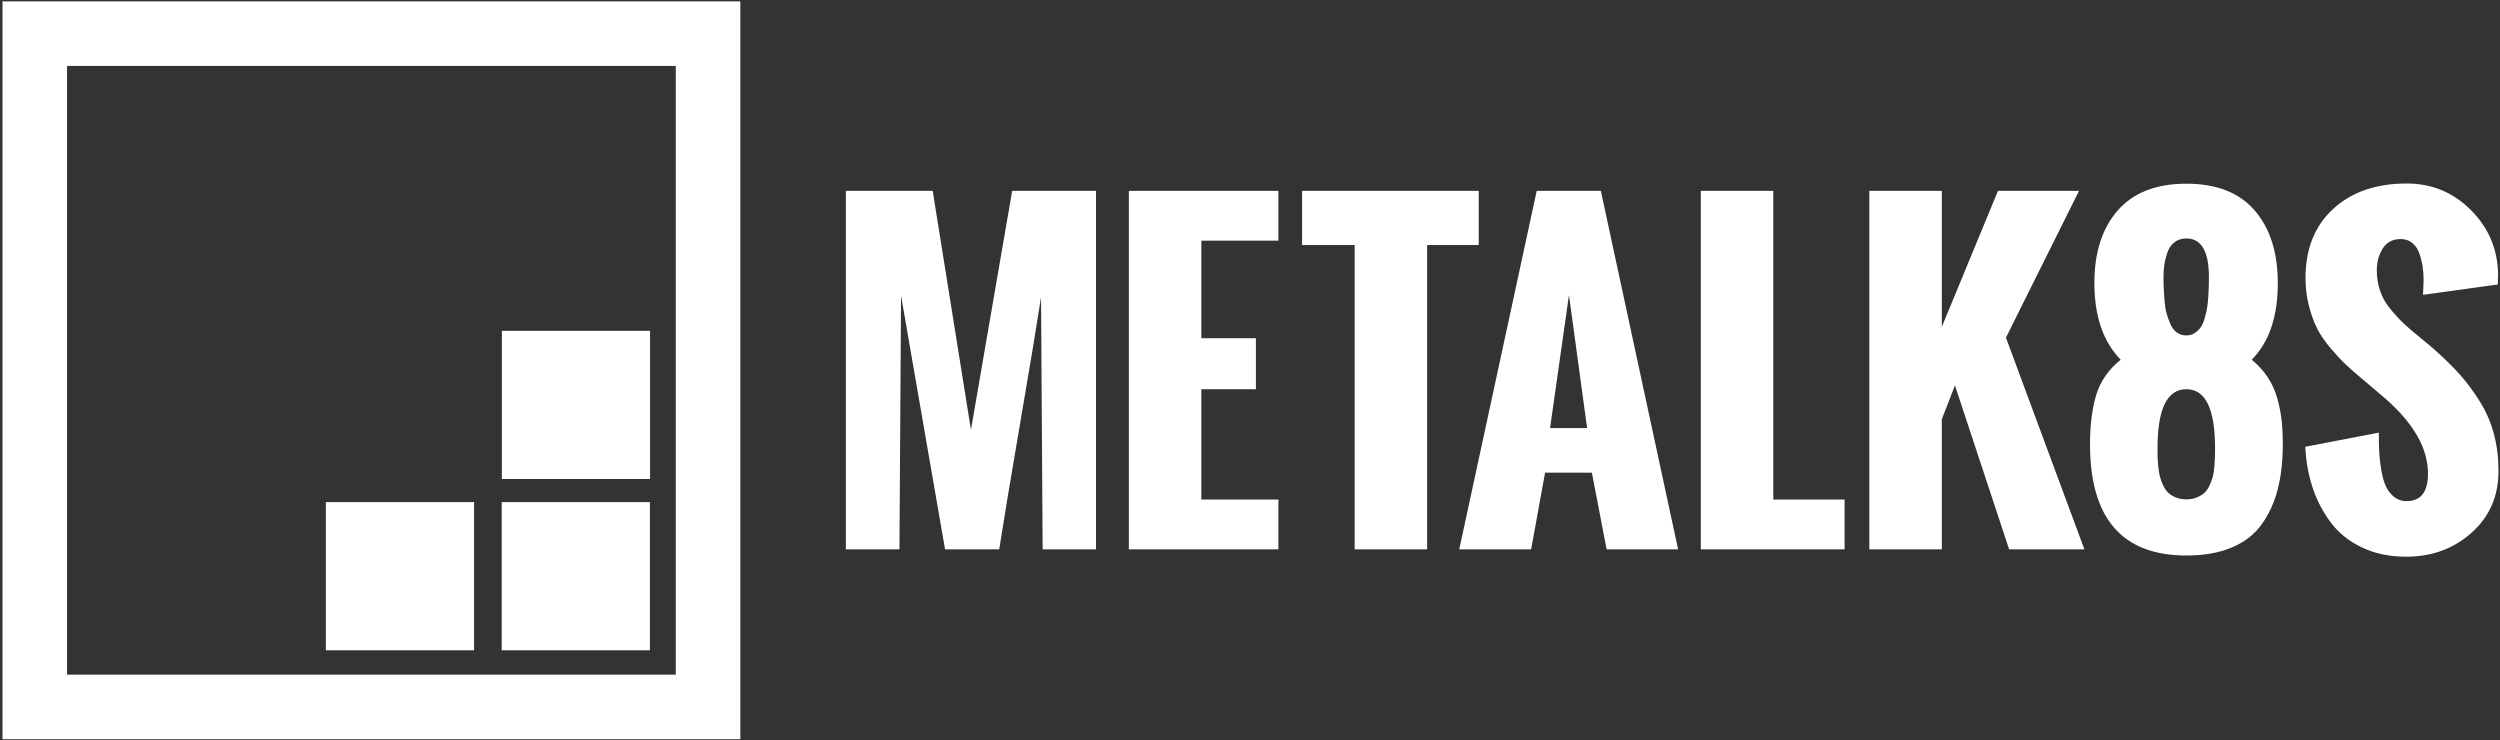 <svg width="993" height="294" viewBox="0 0 993 294" fill="none" xmlns="http://www.w3.org/2000/svg">
<rect x="0" y="0" width="993" height="294" fill="#333333" stroke="none"/>
<path d="M335.984 218.194V75.812H370.472L385.66 170.734L402.034 75.812H435.336V218.195H414.137L413.504 118.052C411.922 128.335 409.153 145.026 405.198 168.123C401.243 191.22 398.474 207.911 396.892 218.194H375.376L357.895 117.419L357.262 218.194H335.984V218.194Z" fill="white"/>
<path d="M448.375 218.194V75.812H507.781V95.587H477.168V134.347H498.841V154.597H477.168V198.419H507.781V218.194H448.375Z" fill="white"/>
<path d="M538.07 218.194V97.327H517.187V75.811H587.35V97.327H566.863V218.194H538.07Z" fill="white"/>
<path d="M579.612 218.194L610.383 75.811H635.854L666.545 218.194H638.148L632.294 187.74H613.705L608.168 218.194H579.612ZM615.683 170.021H630.396L623.198 117.181L615.683 170.021Z" fill="white"/>
<path d="M675.559 218.194V75.812H704.352V198.419H732.67V218.194H675.559Z" fill="white"/>
<path d="M742.493 218.194V75.812H771.286V129.838L793.593 75.812H825.787L796.757 134.11L827.923 218.195H798.023L776.507 153.094L771.286 166.541V218.194H742.493V218.194Z" fill="white"/>
<path d="M842.331 142.89C835.37 135.719 831.89 125.567 831.89 112.436C831.89 100.254 834.988 90.631 841.185 83.564C847.38 76.498 856.463 72.964 868.435 72.964C880.406 72.964 889.449 76.511 895.567 83.603C901.684 90.697 904.743 100.307 904.743 112.436C904.743 125.778 901.289 135.929 894.381 142.89C896.912 144.947 899.021 147.254 900.709 149.812C902.397 152.37 903.662 155.138 904.506 158.117C905.349 161.097 905.93 163.998 906.246 166.818C906.562 169.64 906.721 172.843 906.721 176.429C906.721 183.18 906.049 189.164 904.703 194.385C903.359 199.606 901.235 204.234 898.336 208.267C895.436 212.302 891.467 215.374 886.432 217.483C881.395 219.591 875.397 220.647 868.436 220.647C842.913 220.647 830.151 205.908 830.151 176.429C830.151 168.888 830.968 162.388 832.603 156.931C834.235 151.472 837.479 146.793 842.331 142.89ZM864.242 197.589C865.455 198.09 866.852 198.34 868.434 198.34C870.016 198.34 871.426 198.076 872.666 197.549C873.904 197.023 874.906 196.402 875.672 195.691C876.436 194.978 877.108 193.977 877.689 192.685C878.269 191.393 878.69 190.246 878.955 189.244C879.219 188.243 879.416 186.924 879.548 185.289C879.68 183.655 879.759 182.415 879.786 181.571C879.811 180.728 879.825 179.542 879.825 178.011C879.825 162.402 876.028 154.597 868.434 154.597C860.788 154.597 856.964 162.402 856.964 178.011C856.964 179.488 856.977 180.688 857.004 181.611C857.029 182.534 857.122 183.786 857.28 185.368C857.438 186.95 857.648 188.256 857.913 189.283C858.177 190.312 858.598 191.459 859.179 192.724C859.759 193.99 860.445 194.992 861.236 195.73C862.027 196.469 863.028 197.088 864.242 197.589ZM868.435 133.239C869.648 133.239 870.742 132.923 871.718 132.29C872.693 131.657 873.497 130.894 874.13 129.996C874.763 129.1 875.289 127.888 875.712 126.357C876.134 124.828 876.45 123.469 876.661 122.284C876.871 121.096 877.029 119.595 877.136 117.774C877.241 115.956 877.307 114.598 877.333 113.701C877.359 112.805 877.373 111.593 877.373 110.062C877.373 99.832 874.394 94.716 868.435 94.716C866.537 94.716 864.941 95.231 863.65 96.258C862.357 97.287 861.421 98.671 860.841 100.411C860.26 102.151 859.864 103.773 859.654 105.275C859.443 106.779 859.338 108.374 859.338 110.061C859.338 111.749 859.364 113.199 859.417 114.412C859.469 115.626 859.575 117.247 859.733 119.277C859.891 121.307 860.169 123.034 860.563 124.458C860.959 125.882 861.473 127.319 862.106 128.77C862.739 130.221 863.595 131.328 864.676 132.092C865.757 132.856 867.011 133.239 868.435 133.239Z" fill="white"/>
<path d="M915.674 177.457L944.862 171.841C944.862 174.741 944.914 177.299 945.02 179.514C945.125 181.729 945.402 184.142 945.85 186.751C946.298 189.362 946.905 191.497 947.67 193.159C948.434 194.819 949.515 196.218 950.912 197.35C952.309 198.485 953.958 199.051 955.856 199.051C961.551 199.051 964.399 195.412 964.399 188.135C964.399 178.168 958.783 168.254 947.55 158.393L938.612 150.799C935.764 148.426 933.497 146.448 931.809 144.866C930.121 143.284 928.13 141.148 925.837 138.459C923.542 135.77 921.749 133.173 920.458 130.668C919.165 128.163 918.058 125.144 917.136 121.61C916.212 118.078 915.751 114.333 915.751 110.378C915.751 98.829 919.416 89.693 926.746 82.969C934.075 76.246 943.805 72.884 955.934 72.884C966.006 72.884 974.575 76.471 981.642 83.642C988.708 90.814 992.242 99.462 992.242 109.587L992.163 110.615C992.163 111.301 992.163 112.092 992.163 112.988L962.421 117.101C962.421 116.521 962.46 115.612 962.54 114.372C962.618 113.133 962.658 112.117 962.658 111.326C962.658 109.428 962.526 107.608 962.262 105.868C961.997 104.128 961.563 102.388 960.957 100.647C960.35 98.907 959.414 97.522 958.148 96.495C956.882 95.466 955.352 94.952 953.56 94.952C950.396 94.952 948.023 96.191 946.441 98.67C944.859 101.149 944.068 104.076 944.068 107.45C944.068 110.404 944.529 113.173 945.453 115.756C946.375 118.34 947.772 120.753 949.644 122.993C951.516 125.235 953.244 127.095 954.826 128.57C956.408 130.047 958.516 131.852 961.154 133.989C963.791 136.124 965.663 137.694 966.77 138.695C970.831 142.282 974.257 145.643 977.053 148.78C979.848 151.919 982.484 155.465 984.963 159.42C987.442 163.375 989.3 167.647 990.54 172.234C991.778 176.822 992.398 181.779 992.398 187.105C992.398 197.072 988.838 205.233 981.719 211.586C974.6 217.941 965.95 221.118 955.774 221.118C949.181 221.118 943.328 219.904 938.213 217.479C933.098 215.054 928.971 211.757 925.834 207.591C922.695 203.426 920.283 198.811 918.596 193.748C916.912 188.689 915.938 183.259 915.674 177.457Z" fill="white"/>
<path d="M294.064 293.613H0.996V0.55H294.064V293.613ZM26.631 267.978H268.427V26.187H26.631V267.978Z" fill="white"/>
<path d="M258.142 199.444H199.276V258.289H258.142V199.444Z" fill="white"/>
<path d="M188.299 199.444H129.432V258.289H188.299V199.444Z" fill="white"/>
<path d="M258.206 131.394H199.341V190.259H258.206V131.394Z" fill="white"/>
</svg>
